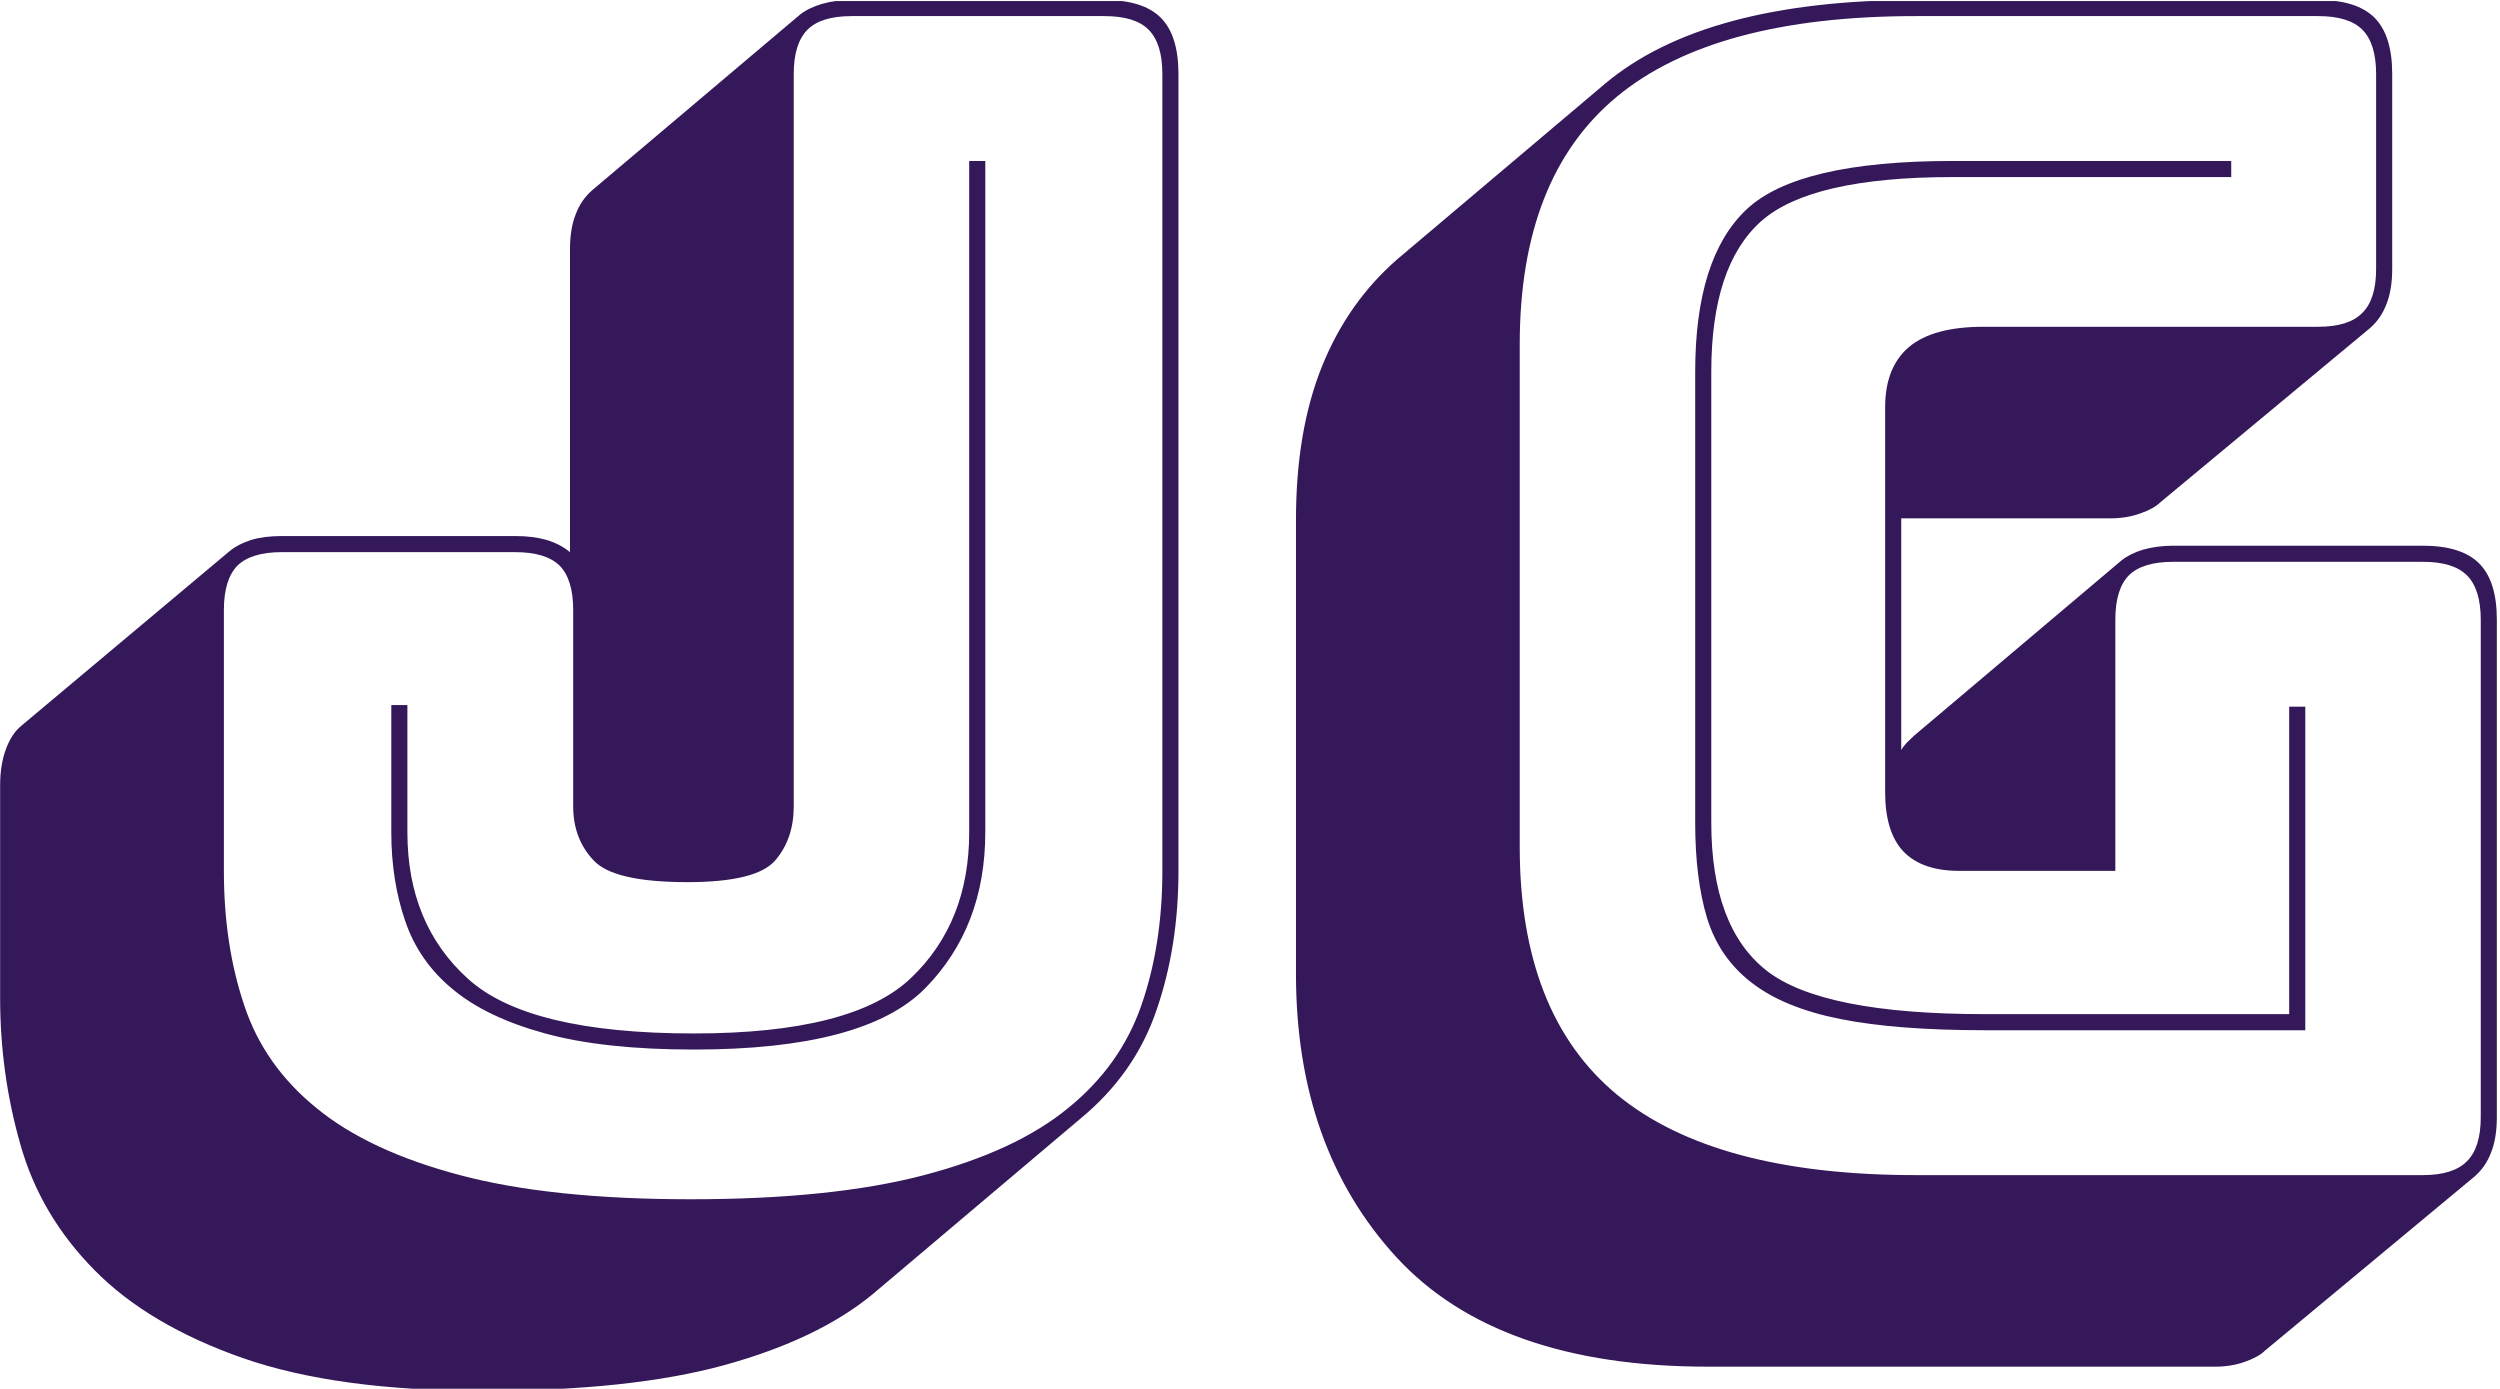 <svg xmlns="http://www.w3.org/2000/svg" version="1.1" xmlns:xlink="http://www.w3.org/1999/xlink" xmlns:svgjs="http://svgjs.dev/svgjs" width="2000" height="1111" viewBox="0 0 2000 1111"><g transform="matrix(1,0,0,1,-1.212,0.829)"><svg viewBox="0 0 396 220" data-background-color="#ffffff" preserveAspectRatio="xMidYMid meet" height="1111" width="2000" xmlns="http://www.w3.org/2000/svg" xmlns:xlink="http://www.w3.org/1999/xlink"><g id="tight-bounds" transform="matrix(1,0,0,1,0.24,-0.164)"><svg viewBox="0 0 395.52 220.328" height="220.328" width="395.52"><g><svg viewBox="0 0 395.52 220.328" height="220.328" width="395.52"><g><svg viewBox="0 0 395.52 220.328" height="220.328" width="395.52"><g id="textblocktransform"><svg viewBox="0 0 395.52 220.328" height="220.328" width="395.52" id="textblock"><g><svg viewBox="0 0 395.52 220.328" height="220.328" width="395.52"><g transform="matrix(1,0,0,1,0,0)"><svg width="395.52" viewBox="0.85 -36.5 77.55 43.2" height="220.328" data-palette-color="#35185a"><path d="M15.85 6.7L15.85 6.7Q11.3 6.7 8.38 5.68 5.45 4.65 3.78 2.95 2.1 1.25 1.48-0.95 0.85-3.15 0.85-5.5L0.85-5.5 0.85-12.1Q0.85-12.75 1.03-13.23 1.2-13.7 1.5-13.95L1.5-13.95 8-19.4Q8.25-19.6 8.65-19.73 9.05-19.85 9.6-19.85L9.6-19.85 16.85-19.85Q17.4-19.85 17.82-19.73 18.25-19.6 18.55-19.35L18.55-19.35 18.55-28.75Q18.55-29.4 18.73-29.85 18.9-30.3 19.25-30.6L19.25-30.6 25.7-36.05Q25.95-36.25 26.38-36.38 26.8-36.5 27.3-36.5L27.3-36.5 35.15-36.5Q36.35-36.5 36.9-35.95 37.45-35.4 37.45-34.2L37.45-34.2 37.45-9.45Q37.45-7.1 36.77-5.13 36.1-3.15 34.4-1.75L34.4-1.75 27.95 3.7Q26.25 5.1 23.35 5.9 20.45 6.7 15.85 6.7ZM36.95-9.45L36.95-9.45 36.95-34.2Q36.95-35.15 36.52-35.58 36.1-36 35.15-36L35.15-36 27.3-36Q26.35-36 25.93-35.58 25.5-35.15 25.5-34.2L25.5-34.2 25.5-11.45Q25.5-10.45 24.93-9.78 24.35-9.1 22.2-9.1L22.2-9.1Q19.9-9.1 19.28-9.78 18.65-10.45 18.65-11.45L18.65-11.45 18.65-17.55Q18.65-18.5 18.23-18.93 17.8-19.35 16.85-19.35L16.85-19.35 9.6-19.35Q8.65-19.35 8.22-18.93 7.8-18.5 7.8-17.55L7.8-17.55 7.8-9.45Q7.8-7.15 8.43-5.28 9.05-3.4 10.68-2.08 12.3-0.75 15.13 0 17.95 0.75 22.3 0.75L22.3 0.75Q26.7 0.75 29.55 0 32.4-0.75 34.02-2.08 35.65-3.4 36.3-5.28 36.95-7.15 36.95-9.45ZM30.95-10.65L30.95-31.5 31.45-31.5 31.45-10.65Q31.45-7.7 29.58-5.8 27.7-3.9 22.4-3.9L22.4-3.9Q19.6-3.9 17.78-4.4 15.95-4.9 14.9-5.78 13.85-6.65 13.43-7.9 13-9.15 13-10.65L13-10.65 13-14.6 13.5-14.6 13.5-10.65Q13.5-7.8 15.38-6.1 17.25-4.4 22.4-4.4L22.4-4.4Q27.35-4.4 29.15-6.13 30.95-7.85 30.95-10.65L30.95-10.65ZM69.65 5.95L69.65 5.95 53.9 5.95Q47.35 5.95 44.22 2.55 41.1-0.85 41.1-6.25L41.1-6.25 41.1-20.35Q41.1-23.1 41.9-25.1 42.7-27.1 44.25-28.45L44.25-28.45 50.7-33.9Q52.25-35.2 54.67-35.85 57.1-36.5 60.35-36.5L60.35-36.5 72.85-36.5Q74.05-36.5 74.6-35.95 75.15-35.4 75.15-34.2L75.15-34.2 75.15-28.15Q75.15-27.5 74.97-27.05 74.8-26.6 74.45-26.3L74.45-26.3 67.95-20.9Q67.75-20.7 67.32-20.55 66.9-20.4 66.4-20.4L66.4-20.4 59.9-20.4 59.9-13.2Q59.95-13.3 60.07-13.43 60.2-13.55 60.3-13.65L60.3-13.65 66.75-19.1Q67-19.3 67.42-19.43 67.85-19.55 68.35-19.55L68.35-19.55 76.1-19.55Q77.3-19.55 77.85-19 78.4-18.45 78.4-17.25L78.4-17.25 78.4-1.8Q78.4-1.15 78.22-0.7 78.05-0.25 77.7 0.05L77.7 0.05 71.2 5.45Q71 5.65 70.57 5.8 70.15 5.95 69.65 5.95ZM60.35 0L76.1 0Q77.05 0 77.47-0.43 77.9-0.85 77.9-1.8L77.9-1.8 77.9-17.25Q77.9-18.2 77.47-18.63 77.05-19.05 76.1-19.05L76.1-19.05 68.35-19.05Q67.4-19.05 66.97-18.63 66.55-18.2 66.55-17.25L66.55-17.25 66.55-9.45 61.7-9.45Q60.55-9.45 59.97-10.05 59.4-10.65 59.4-11.9L59.4-11.9 59.4-23.85Q59.4-25.1 60.15-25.73 60.9-26.35 62.45-26.35L62.45-26.35 72.85-26.35Q73.8-26.35 74.22-26.78 74.65-27.2 74.65-28.15L74.65-28.15 74.65-34.2Q74.65-35.15 74.22-35.58 73.8-36 72.85-36L72.85-36 60.35-36Q54.1-36 51.07-33.5 48.05-31 48.05-25.8L48.05-25.8 48.05-10.2Q48.05-5 51.07-2.5 54.1 0 60.35 0L60.35 0ZM72.45-4.5L62.5-4.5Q59.75-4.5 58-4.85 56.25-5.2 55.25-5.98 54.25-6.75 53.87-7.98 53.5-9.2 53.5-10.95L53.5-10.95 53.5-24.95Q53.5-28.5 55.1-30 56.7-31.5 61.5-31.5L61.5-31.5 70.15-31.5 70.15-31 61.5-31Q57.1-31 55.55-29.63 54-28.25 54-24.95L54-24.95 54-10.95Q54-7.7 55.72-6.35 57.45-5 62.5-5L62.5-5 71.95-5 71.95-14.55 72.45-14.55 72.45-4.5Z" opacity="1" transform="matrix(1,0,0,1,0,0)" fill="#35185a" class="wordmark-text-0" data-fill-palette-color="primary" id="text-0"></path></svg></g></svg></g></svg></g></svg></g><g></g></svg></g><defs></defs></svg><rect width="395.52" height="220.328" fill="none" stroke="none" visibility="hidden"></rect></g></svg></g></svg>
